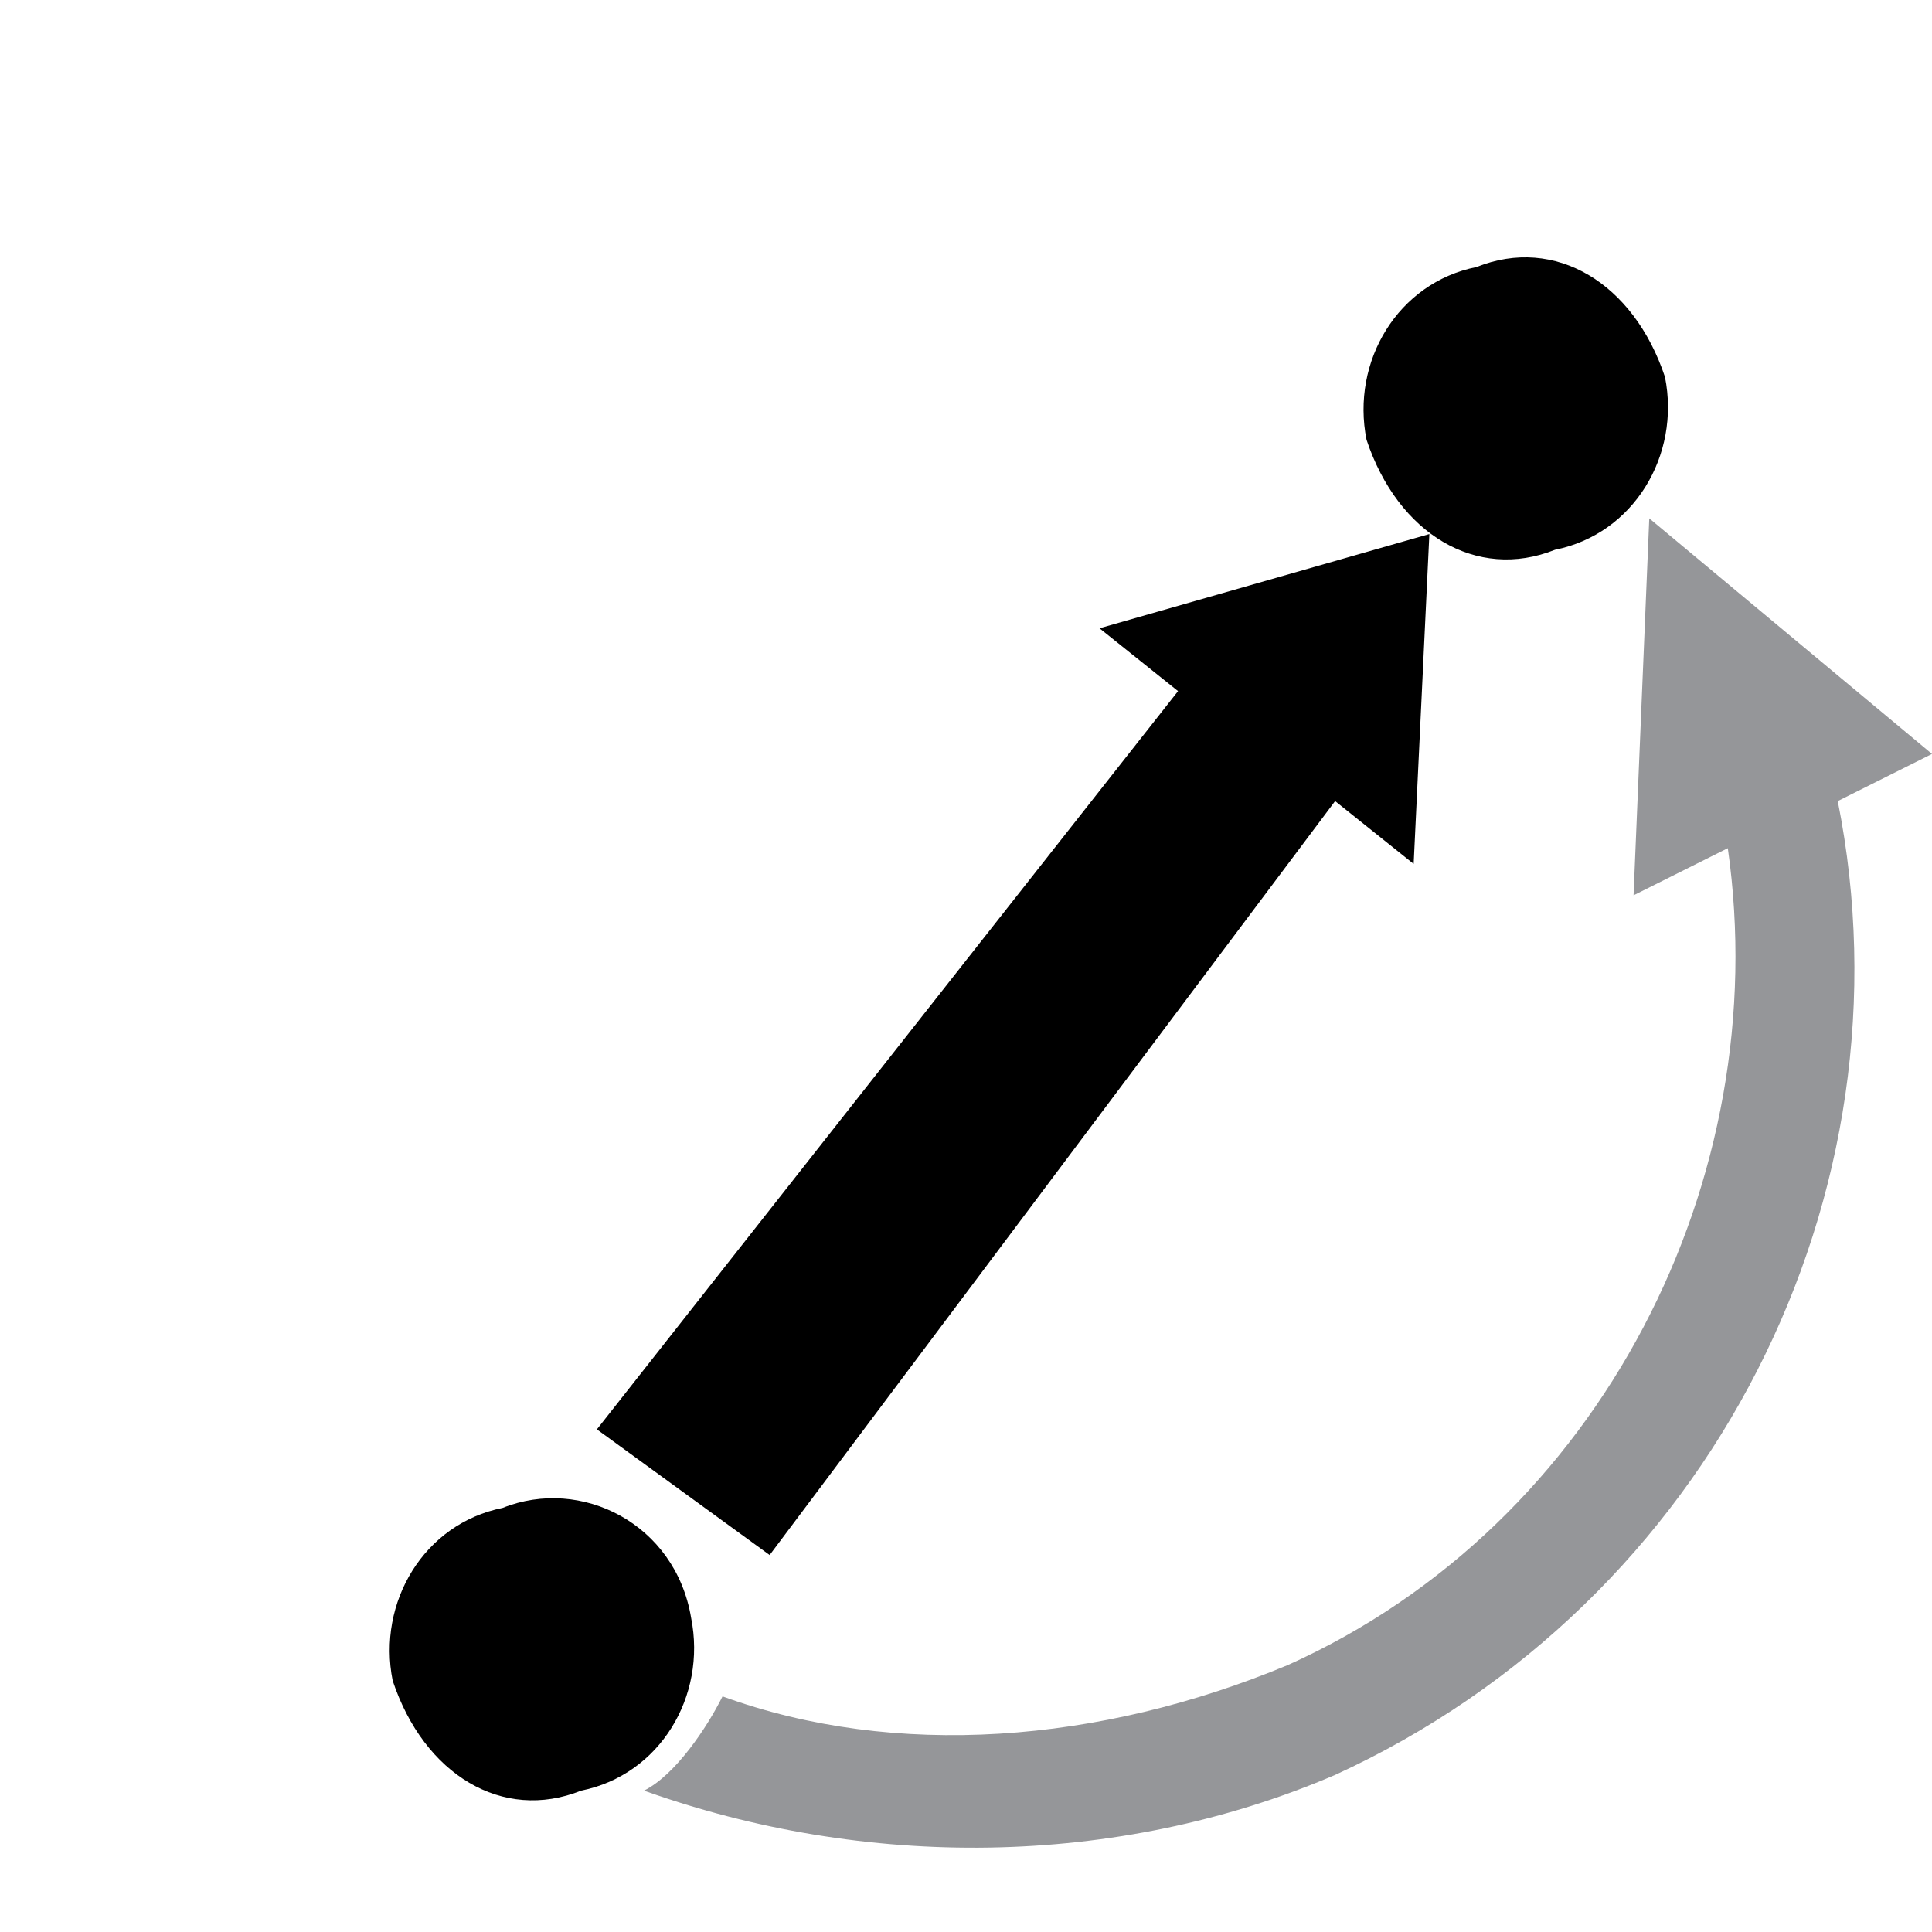 <?xml version="1.0" encoding="UTF-8"?>
<!DOCTYPE svg PUBLIC "-//W3C//DTD SVG 1.1//EN" "http://www.w3.org/Graphics/SVG/1.1/DTD/svg11.dtd">
<!-- Creator: CorelDRAW X7 -->
<svg xmlns="http://www.w3.org/2000/svg" xml:space="preserve" width="0.867in" height="0.867in" version="1.1" style="shape-rendering:geometricPrecision; text-rendering:geometricPrecision; image-rendering:optimizeQuality; fill-rule:evenodd; clip-rule:evenodd"
viewBox="0 0 123 123"
 xmlns:xlink="http://www.w3.org/1999/xlink">
 <defs>
  <style type="text/css">
   <![CDATA[
    .fil1 {fill:none}
    .fil0 {fill:black}
    .fil2 {fill:#959699}
   ]]>
  </style>
 </defs>
 <g id="Layer_x0020_1">
  <g id="_2299867699376">
   <path class="fil0" d="M37 114c5,-1 8,-6 7,-11 -1,-6 -7,-9 -12,-7 -5,1 -8,6 -7,11 2,6 7,9 12,7zm54 -80l-1 21 -5 -4 -36 48 -11 -8 37 -47 -5 -4 21 -6zm8 1c5,-1 8,-6 7,-11 -2,-6 -7,-9 -12,-7 -5,1 -8,6 -7,11 2,6 7,9 12,7z"/>
   <polygon class="fil1" points="0,0 123,0 123,123 0,123 "/>
   <path class="fil2" d="M105 33l-1 24 6 -3c3,21 -8,43 -28,52 -12,5 -25,6 -36,2 -1,2 -3,5 -5,6 14,5 30,5 44,-1 24,-11 37,-37 32,-62l6 -3 -18 -15z"/>
  </g>
 </g>
</svg>
